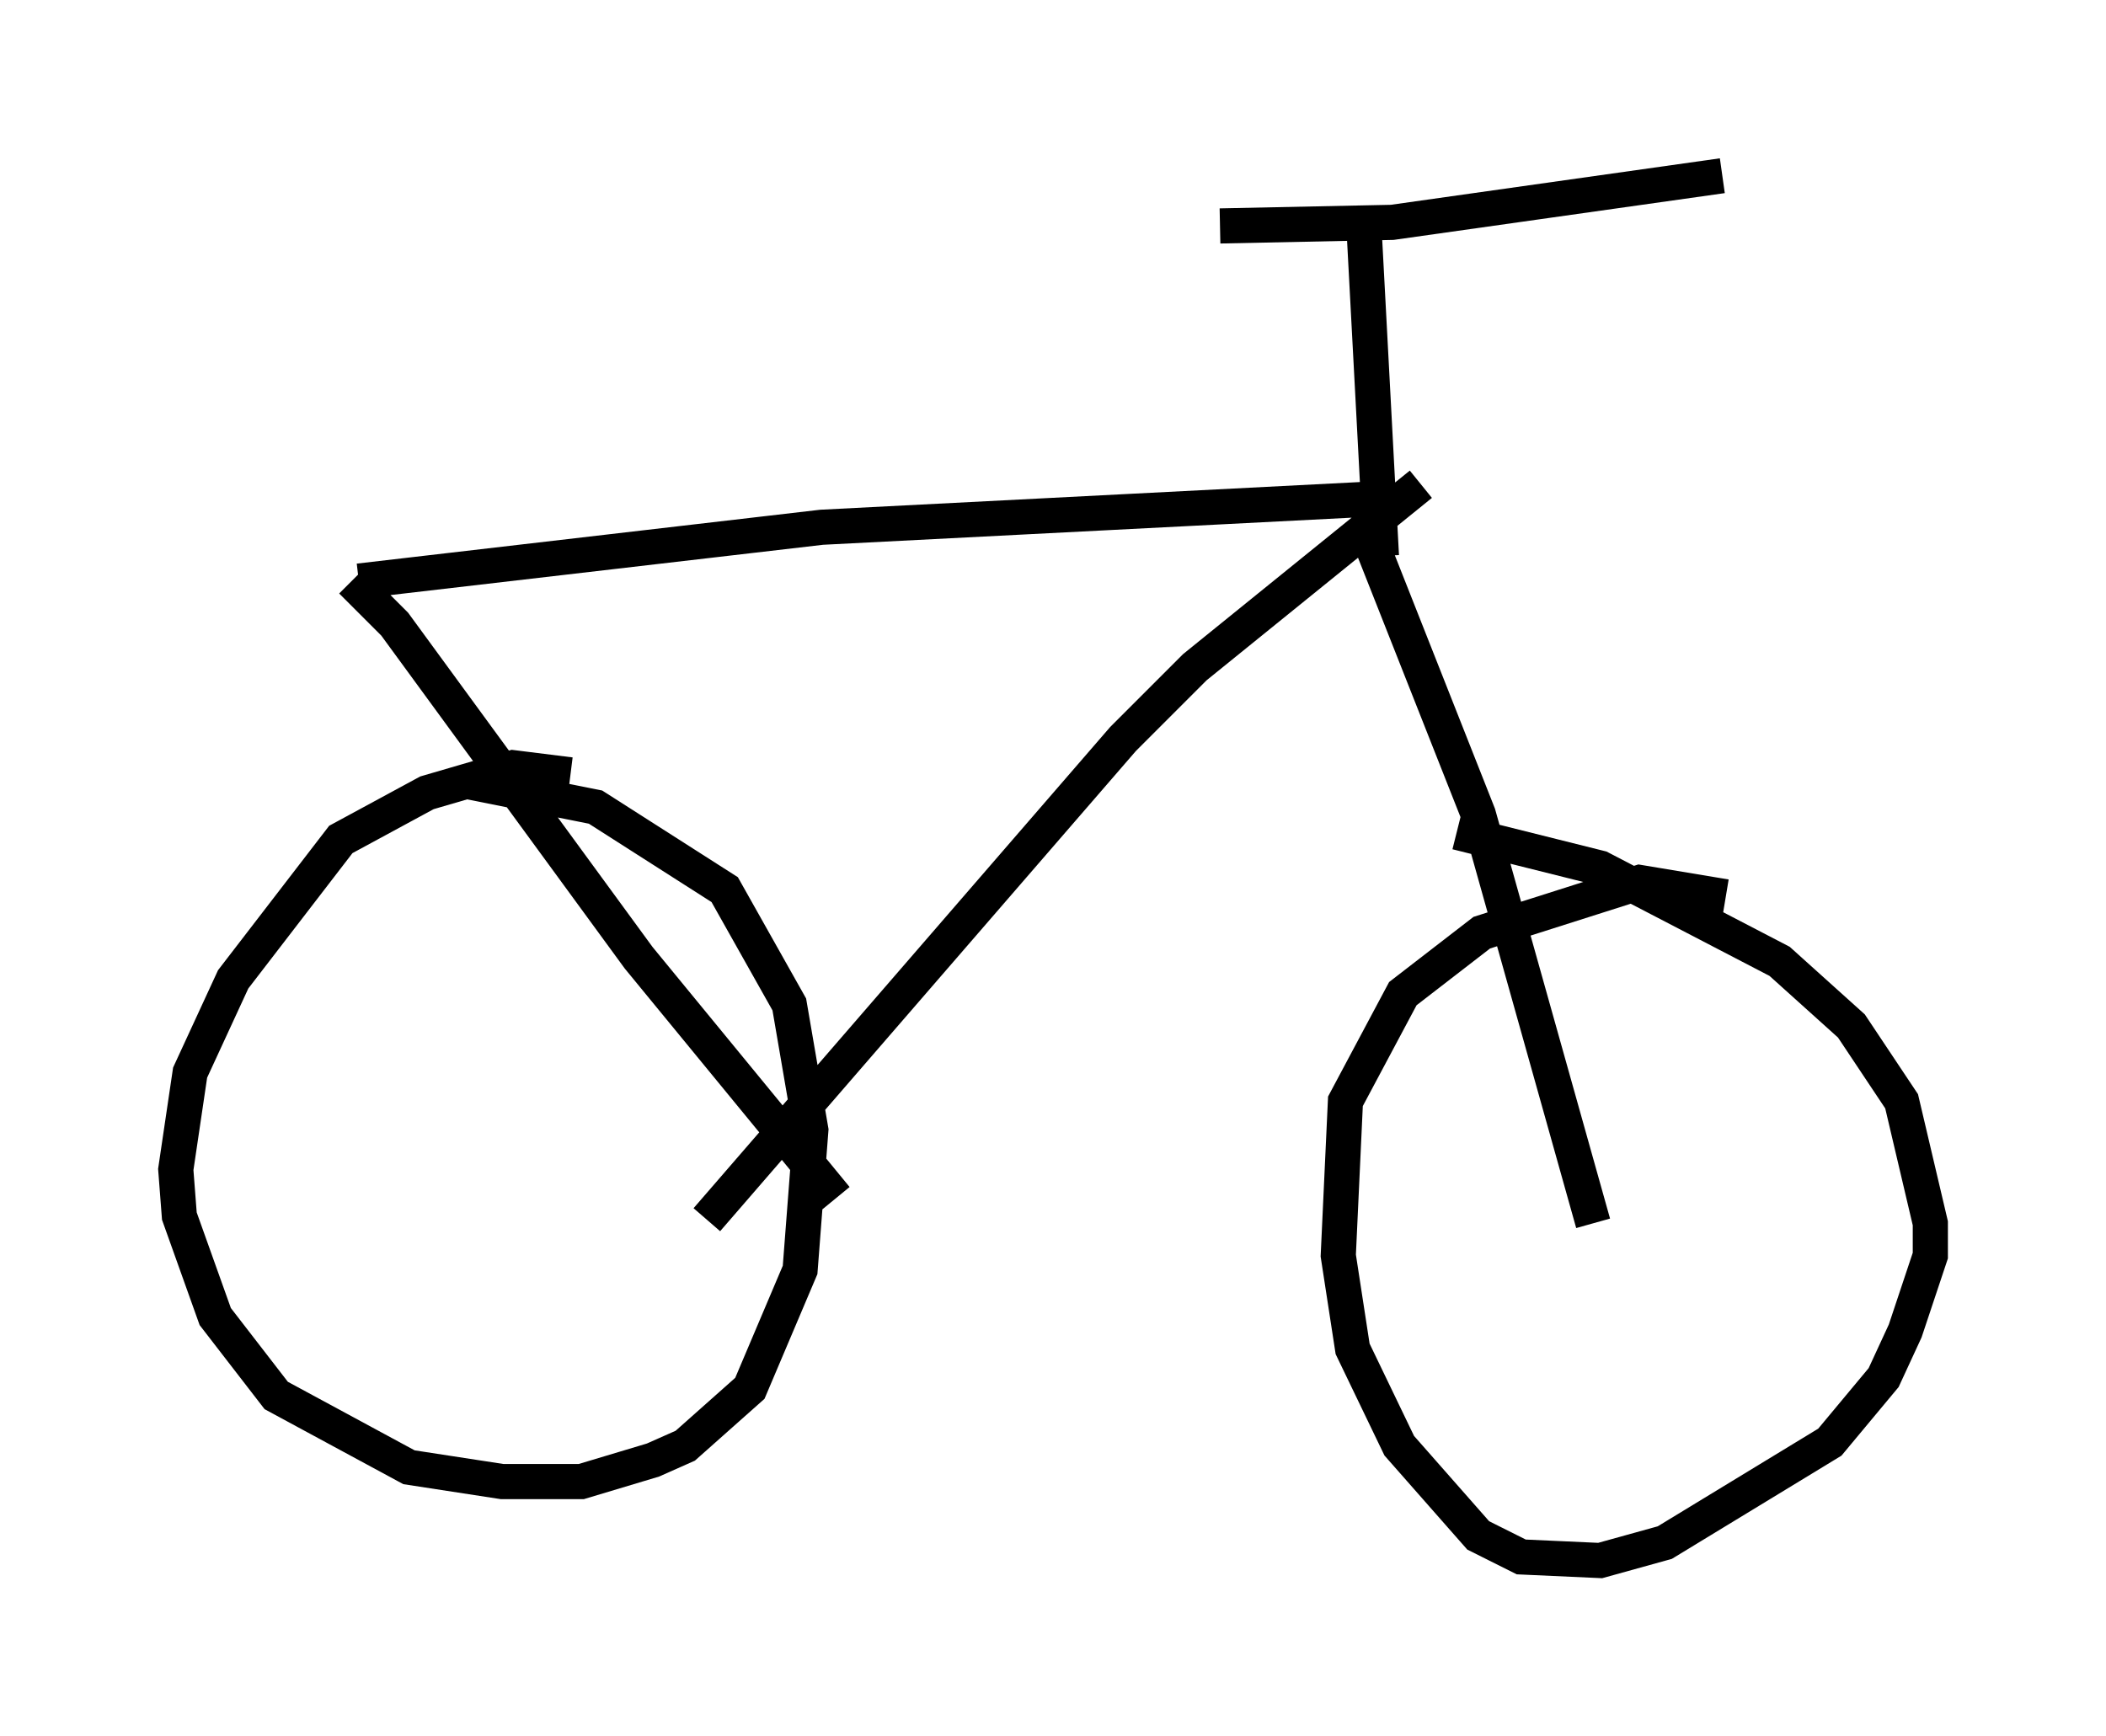 <?xml version="1.0" encoding="utf-8" ?>
<svg baseProfile="full" height="49.405" version="1.1" width="59.919" xmlns="http://www.w3.org/2000/svg" xmlns:ev="http://www.w3.org/2001/xml-events" xmlns:xlink="http://www.w3.org/1999/xlink"><defs /><rect fill="white" height="49.405" width="59.919" x="0" y="0" /><path d="M16.74, 22.456 m-0.51, -0.408 l-1.633, -0.204 -2.45, 0.715 l-2.45, 1.327 -3.063, 3.981 l-1.225, 2.654 -0.408, 2.756 l0.102, 1.327 1.021, 2.858 l1.735, 2.246 3.777, 2.042 l2.654, 0.408 2.246, 0.0 l2.042, -0.613 0.919, -0.408 l1.838, -1.633 1.429, -3.369 l0.306, -3.981 -0.613, -3.573 l-1.838, -3.267 -3.675, -2.348 l-3.573, -0.715 m35.73, 3.267 l-2.45, -0.408 -4.492, 1.429 l-2.246, 1.735 -1.633, 3.063 l-0.204, 4.39 0.408, 2.654 l1.327, 2.756 2.246, 2.552 l1.225, 0.613 2.246, 0.102 l1.838, -0.51 4.696, -2.858 l1.531, -1.838 0.613, -1.327 l0.715, -2.144 0.0, -0.919 l-0.817, -3.471 -1.429, -2.144 l-2.042, -1.838 -5.104, -2.654 l-4.083, -1.021 m-31.238, -7.146 l13.169, -1.531 15.925, -0.817 m-29.298, 2.348 l1.225, 1.225 6.942, 9.494 l5.615, 6.84 m-3.675, 0.613 l11.842, -13.679 2.042, -2.042 l6.431, -5.206 m-1.633, 1.123 l3.267, 8.269 3.267, 11.638 m-6.023, -18.988 l-0.51, -9.596 m-4.083, 0.204 l4.9, -0.102 9.392, -1.327 " fill="none" stroke="black" stroke-width="1" /></svg>